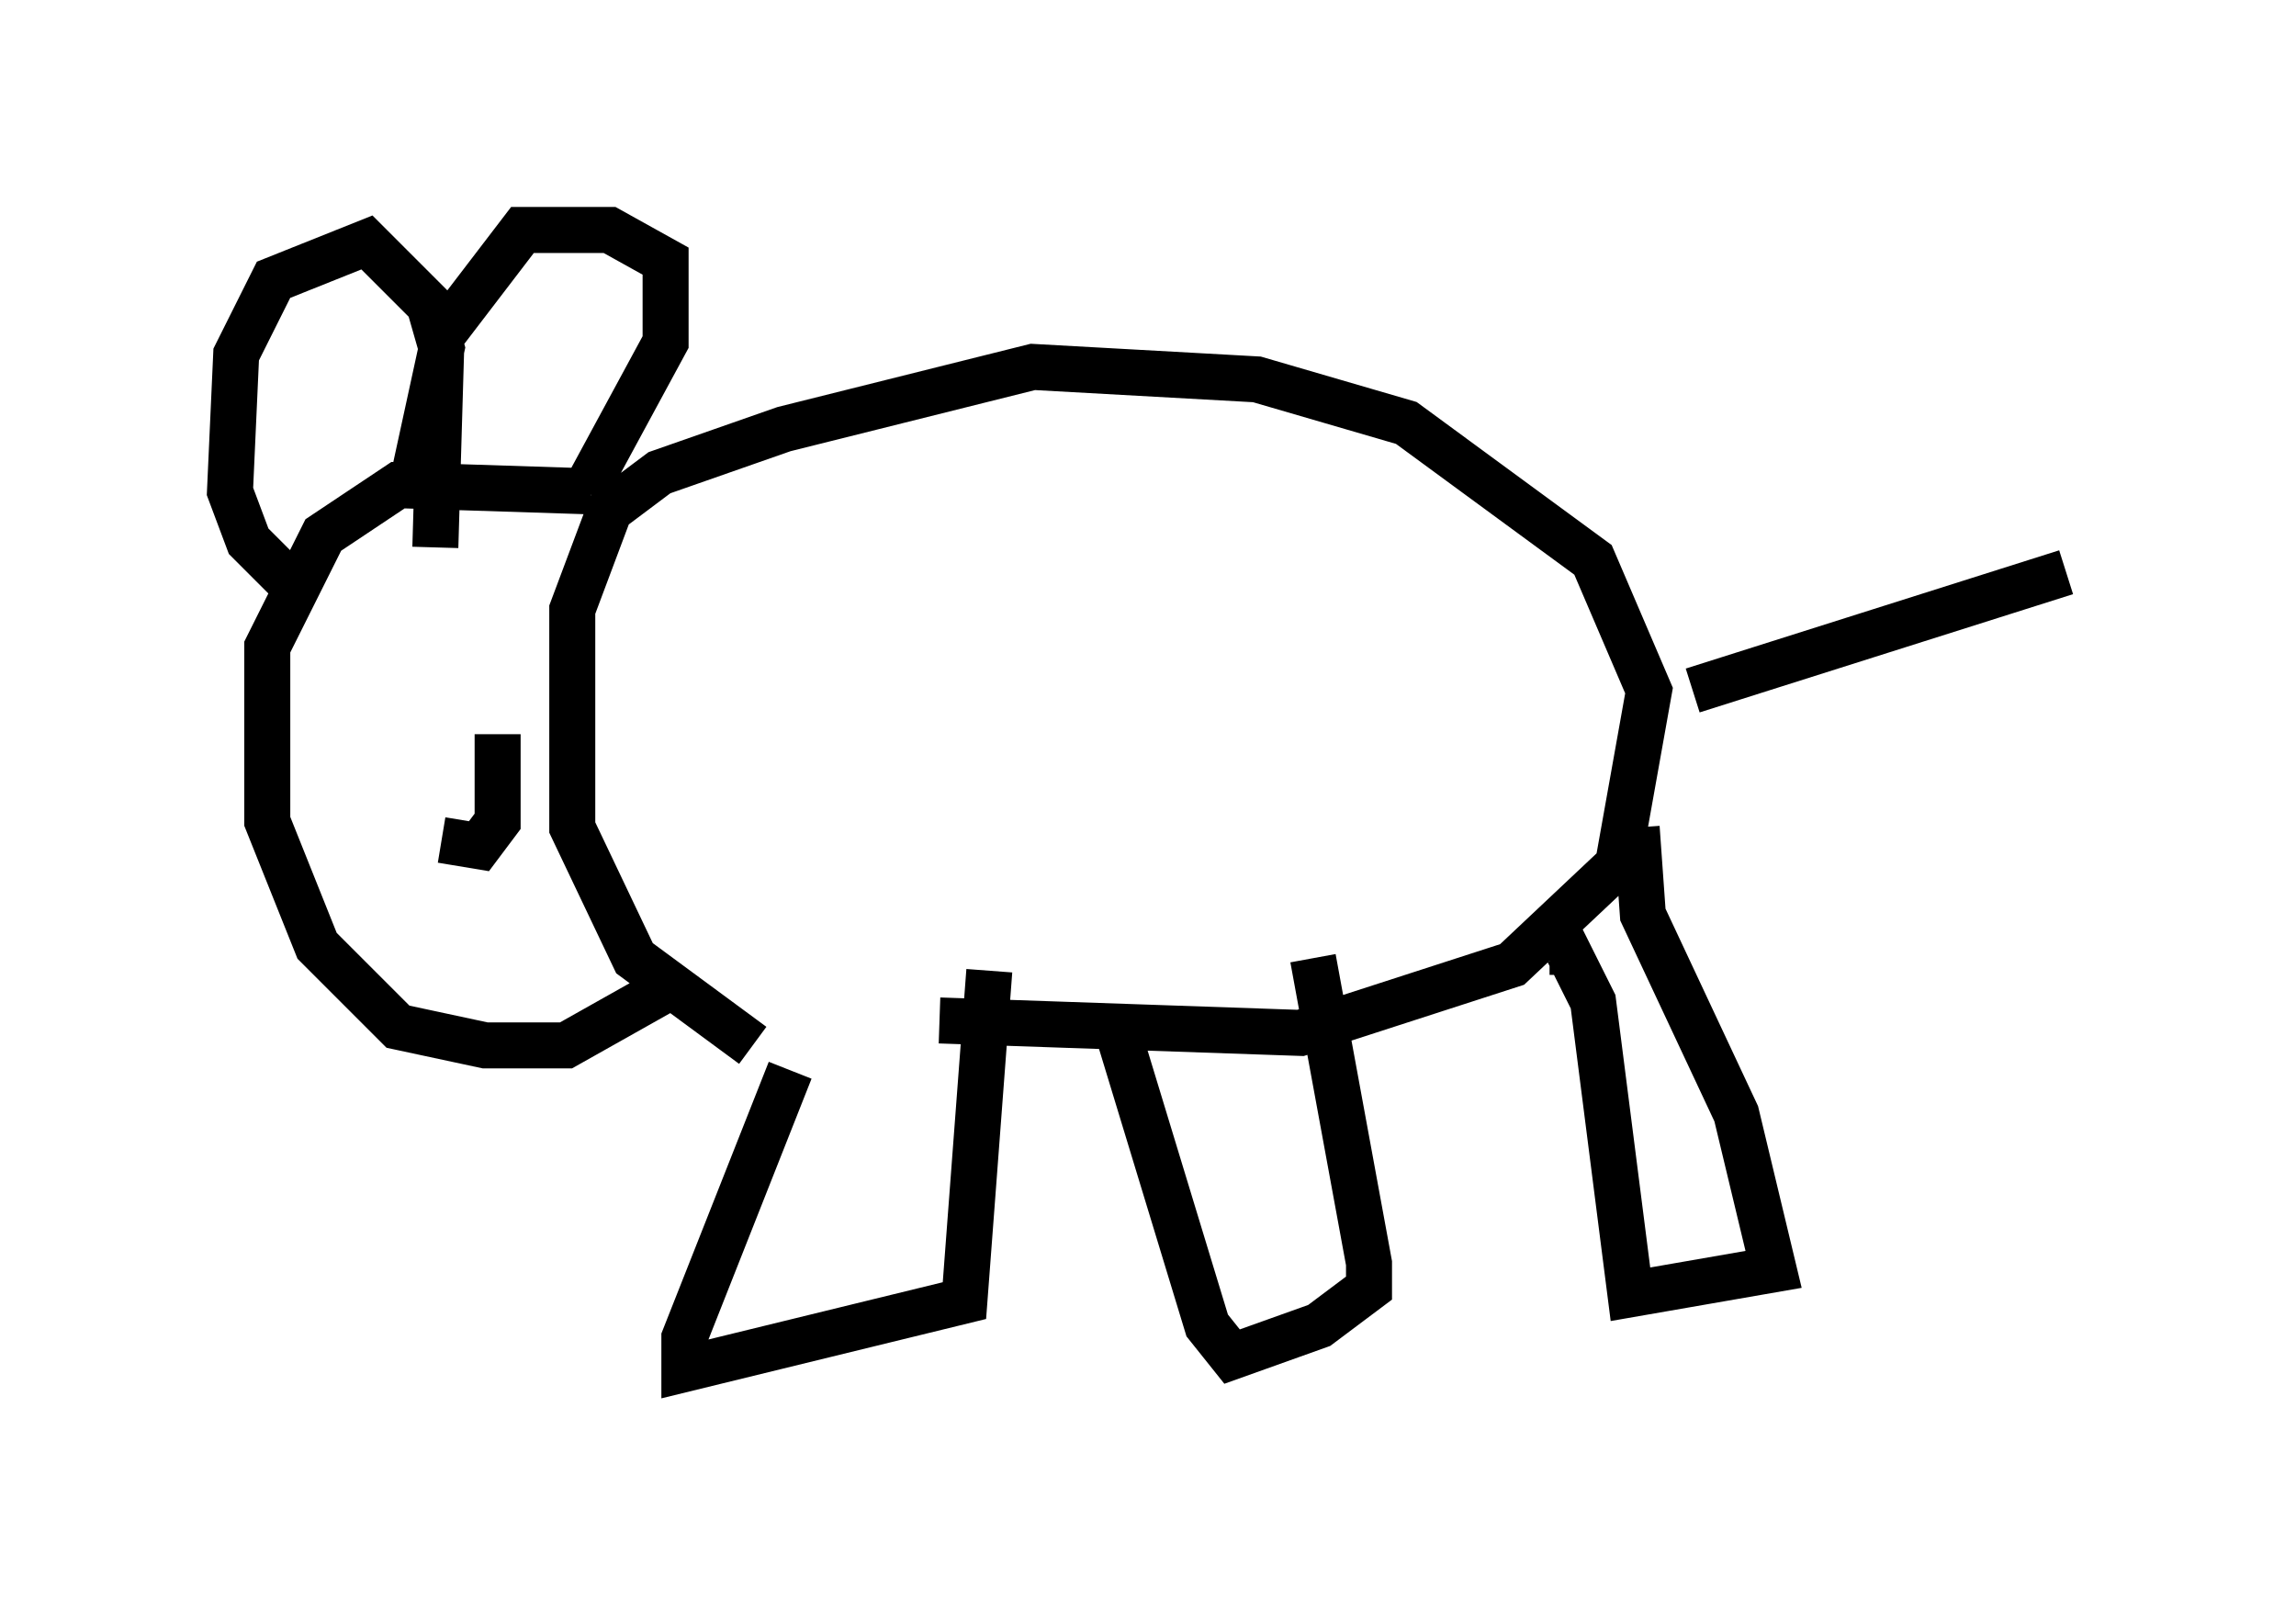 <?xml version="1.0" encoding="utf-8" ?>
<svg baseProfile="full" height="34.763" version="1.1" width="49.918" xmlns="http://www.w3.org/2000/svg" xmlns:ev="http://www.w3.org/2001/xml-events" xmlns:xlink="http://www.w3.org/1999/xlink"><defs /><rect fill="white" height="34.763" width="49.918" x="0" y="0" /><path d="M12.307, 20.832 m8.119, 1.353 l7.848, 0.271 4.601, -1.488 l2.3, -2.165 0.677, -3.789 l-1.218, -2.842 -4.059, -2.977 l-3.248, -0.947 -4.871, -0.271 l-5.413, 1.353 -2.706, 0.947 l-1.083, 0.812 -0.812, 2.165 l0.0, 4.736 1.353, 2.842 l2.571, 1.894 m-3.518, -12.043 l-4.195, -0.135 -1.624, 1.083 l-1.218, 2.436 0.0, 3.789 l1.083, 2.706 1.759, 1.759 l1.894, 0.406 1.759, 0.0 l2.165, -1.218 m-1.759, -10.825 l1.759, -3.248 0.0, -1.759 l-1.218, -0.677 -1.894, 0.0 l-1.759, 2.3 -0.135, 4.601 m-0.541, -1.218 l0.677, -3.112 -0.271, -0.947 l-1.353, -1.353 -2.03, 0.812 l-0.812, 1.624 -0.135, 2.977 l0.406, 1.083 1.218, 1.218 m3.248, 0.947 l0.0, 0.0 m-0.812, 0.541 l0.0, 0.0 m-0.135, -0.947 l0.0, 0.0 m1.894, 2.436 l0.0, 1.894 -0.406, 0.541 l-0.812, -0.135 m11.908, 2.842 l-0.541, 7.172 -6.089, 1.488 l0.0, -0.677 2.3, -5.819 m11.367, -2.436 l1.218, 6.631 0.0, 0.541 l-1.083, 0.812 -1.894, 0.677 l-0.541, -0.677 -1.894, -6.225 m11.231, -4.601 l0.135, 1.894 2.03, 4.33 l0.812, 3.383 -3.112, 0.541 l-0.812, -6.36 -0.541, -1.083 l-0.406, 0.0 m3.112, -5.683 l8.119, -2.571 " fill="none" stroke="black" stroke-width="1" /></svg>